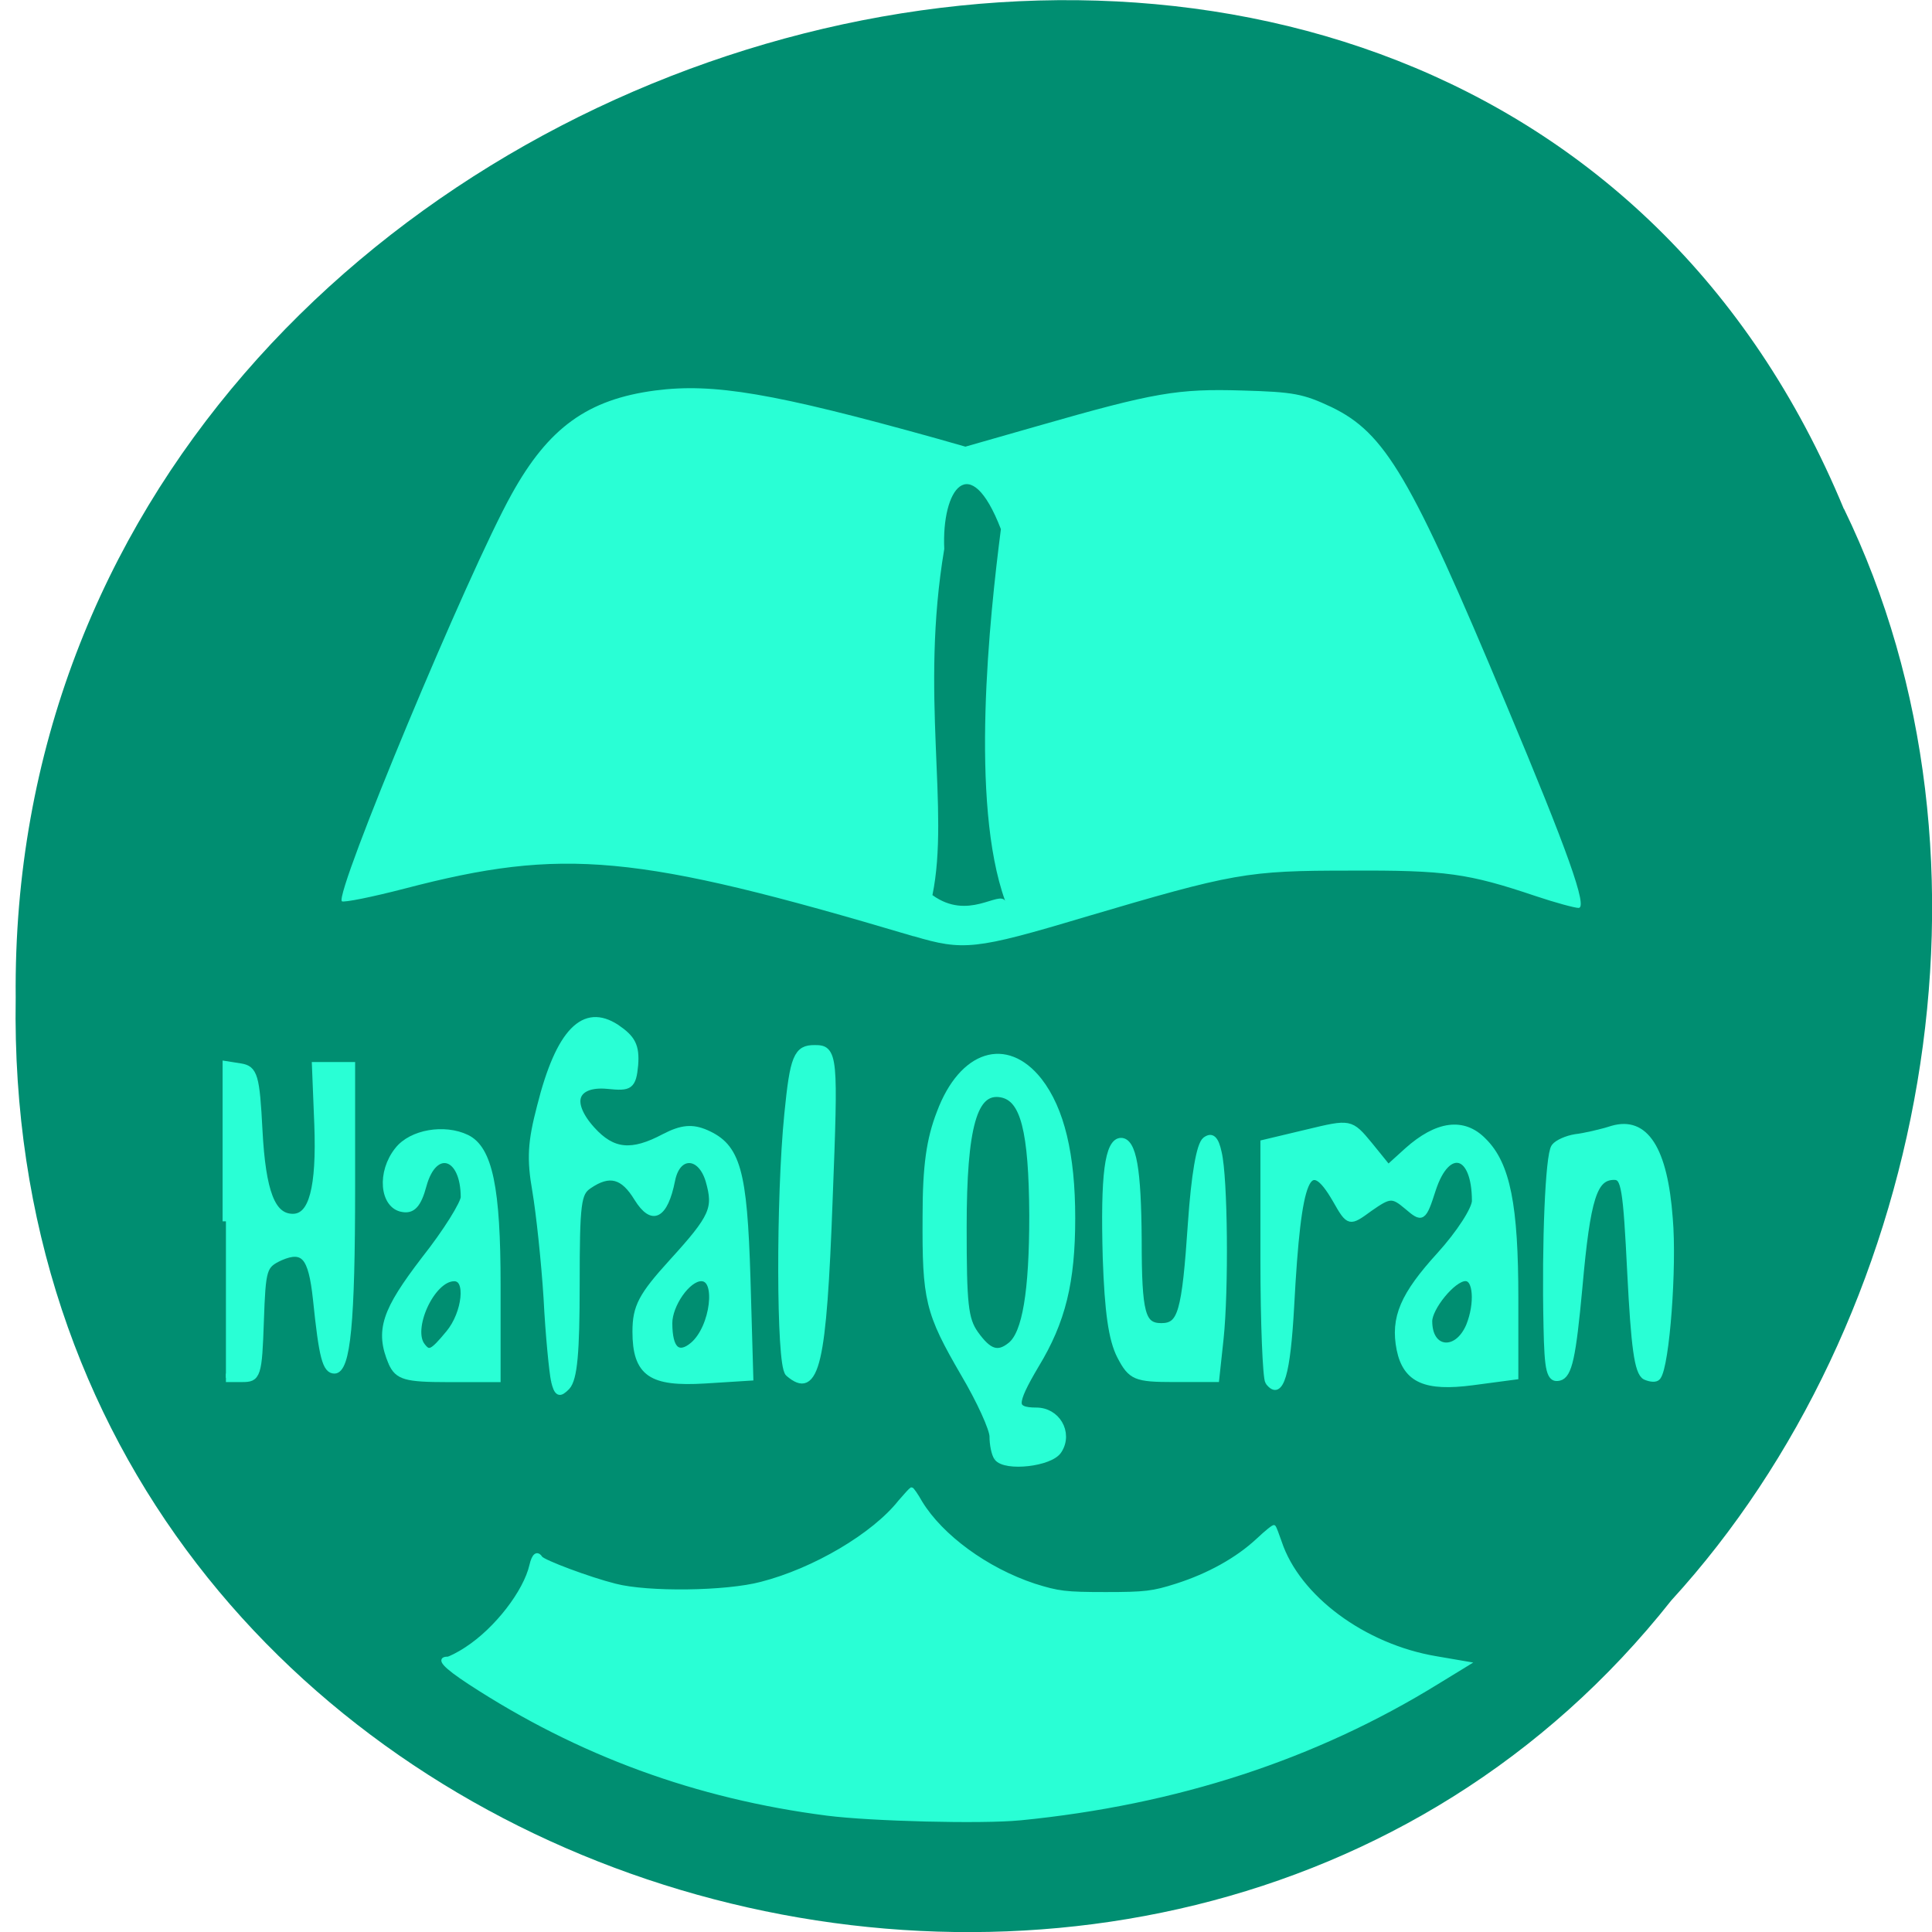 <svg xmlns="http://www.w3.org/2000/svg" viewBox="0 0 16 16"><path d="m 15.27 4.215 c -3.125 -7.555 -15.219 -4.184 -15.14 4.047 c -0.121 7.484 9.496 10.324 13.711 4.992 c 2.109 -2.305 2.848 -6.125 1.43 -9.04" fill="#008e71"/><g fill="#29ffd5"><g stroke="#29ffd5" transform="matrix(0.062 0 0 0.079 -0.064 -4.099)"><g stroke-width="0.889"><path d="m 31.21 179.92 v -16.355 l 2 0.247 c 1.813 0.247 2.063 0.889 2.438 6.572 c 0.438 6.522 1.75 9.19 4.5 9.19 c 2.563 0 3.625 -3.162 3.313 -9.783 l -0.313 -6.127 h 4.875 v 12.6 c 0 14.379 -0.625 19.17 -2.313 19.17 c -1.188 0 -1.625 -1.235 -2.438 -7.412 c -0.625 -4.546 -1.688 -5.485 -4.75 -4.447 c -2.313 0.84 -2.438 1.235 -2.688 6.819 c -0.25 5.633 -0.375 5.929 -2.438 5.929 h -2.187"/><path d="m 53.33 194.65 c -1.75 -3.261 -0.875 -5.238 4.375 -10.623 c 2.938 -2.915 5.313 -5.929 5.313 -6.621 c 0 -4.595 -3.938 -5.583 -5.438 -1.334 c -0.688 2.026 -1.438 2.619 -2.813 2.421 c -2.563 -0.346 -2.938 -3.656 -0.625 -5.929 c 1.813 -1.828 6.25 -2.421 9.25 -1.285 c 3 1.136 4.063 5.188 4.063 15.317 v 9.734 h -6.625 c -5.625 0 -6.688 -0.247 -7.5 -1.68 m 7.625 -2.866 c 2.313 -2.174 2.813 -6.03 0.75 -6.03 c -3 0 -6.188 5.485 -4.25 7.362 c 0.875 0.889 1.313 0.741 3.5 -1.334"/><path d="m 75.08 196.62 c -0.25 -0.889 -0.75 -4.793 -1 -8.696 c -0.313 -3.854 -1 -8.894 -1.5 -11.216 c -0.75 -3.36 -0.625 -5.04 0.625 -8.795 c 2.5 -7.807 5.813 -10.426 10.188 -8.202 c 2.125 1.136 2.625 1.878 2.438 3.805 c -0.25 2.125 -0.625 2.322 -3.625 2.075 c -4.5 -0.346 -5.438 1.927 -2.063 4.842 c 2.75 2.372 5.25 2.569 9.625 0.741 c 2.313 -0.939 3.75 -1.038 5.625 -0.395 c 4.125 1.433 5 3.805 5.438 15.12 l 0.375 10.278 l -6 0.296 c -7.25 0.346 -9.25 -0.741 -9.25 -4.991 c 0 -2.52 0.75 -3.656 4.813 -7.165 c 5.5 -4.743 6.06 -5.682 4.938 -8.746 c -1.125 -2.915 -4.188 -2.965 -4.938 0 c -0.938 3.706 -2.625 4.348 -4.625 1.828 c -1.875 -2.421 -3.688 -2.816 -6.438 -1.334 c -1.5 0.791 -1.688 1.927 -1.688 10.475 c 0 7.165 -0.313 9.833 -1.25 10.623 c -1 0.791 -1.313 0.692 -1.688 -0.544 m 18.5 -3.607 c 2.813 -1.878 3.625 -7.263 1.125 -7.263 c -1.813 0 -4.313 2.816 -4.313 4.842 c 0 2.816 1.188 3.755 3.188 2.421"/></g><path d="m 106.4 195.68 c -1.125 -0.791 -1.188 -18.18 -0.063 -26.978 c 0.75 -5.929 1.188 -6.72 3.5 -6.72 c 2.563 0 2.625 0.395 1.875 15.614 c -0.813 17.393 -1.75 20.456 -5.313 18.08" stroke-width="1.083"/><g stroke-width="0.889"><path d="m 134.21 204.58 c -0.313 -0.346 -0.563 -1.285 -0.563 -2.125 c 0 -0.84 -1.75 -3.854 -3.875 -6.671 c -4.75 -6.423 -5.125 -7.659 -5.063 -16.404 c 0 -5.238 0.5 -8 1.875 -10.772 c 2.938 -6.176 8.875 -7.659 13.25 -3.311 c 2.938 2.965 4.375 7.659 4.375 14.28 c 0 6.621 -1.25 10.722 -4.813 15.317 c -3.125 4.151 -3.125 4.991 0.063 4.991 c 2.75 0 4.438 2.224 3 3.953 c -1.063 1.334 -7.125 1.878 -8.25 0.741 m 1.813 -11.562 c 2 -1.285 2.938 -5.682 2.938 -13.736 c -0.063 -8.894 -1.188 -12.353 -4.188 -12.797 c -3.625 -0.544 -5.063 3.459 -5.063 14.03 c 0 8.05 0.188 9.734 1.625 11.315 c 1.813 1.976 3 2.273 4.688 1.186"/><path d="m 150.65 193.95 c -1.125 -1.729 -1.625 -4.595 -1.875 -10.179 c -0.313 -8.746 0.25 -12.155 2 -12.155 c 1.625 0 2.25 2.816 2.313 10.278 c 0 7.708 0.5 9.141 3.063 9.141 c 2.625 0 3.188 -1.482 4 -10.92 c 0.438 -4.991 1.125 -8.153 1.875 -8.598 c 0.875 -0.494 1.375 -0.148 1.75 1.235 c 0.813 2.619 0.938 14.379 0.25 19.468 l -0.563 4.101 h -5.625 c -5.125 0 -5.75 -0.198 -7.188 -2.372"/><path d="m 170.46 196.67 c -0.313 -0.346 -0.625 -6.078 -0.625 -12.748 v -12.11 l 5.813 -1.087 c 5.75 -1.087 5.813 -1.087 8.313 1.285 l 2.5 2.421 l 2.5 -1.779 c 4 -2.816 7.563 -3.212 10.25 -1.038 c 3.125 2.421 4.188 6.671 4.188 16.404 v 8.05 l -5.688 0.593 c -6.25 0.642 -8.875 -0.247 -9.688 -3.36 c -0.813 -3.212 0.438 -5.534 5.313 -9.734 c 2.625 -2.273 4.75 -4.842 4.75 -5.781 c 0 -5.238 -3.688 -6.078 -5.688 -1.285 c -1.25 3.063 -1.375 3.113 -3.438 1.729 c -1.938 -1.285 -2.313 -1.235 -4.938 0.198 c -2.75 1.581 -2.813 1.581 -4.563 -0.84 c -3.75 -5.089 -5.063 -2.619 -6 11.167 c -0.5 7.165 -1.375 9.536 -3 7.906 m 26.813 -5.682 c 1.25 -2.421 1 -5.238 -0.5 -5.238 c -1.625 0 -4.875 3.113 -4.875 4.645 c 0 3.261 3.688 3.656 5.375 0.593"/><path d="m 207.65 190.89 c -0.25 -8.746 0.25 -17.887 1 -18.677 c 0.375 -0.395 1.625 -0.84 2.813 -0.988 c 1.125 -0.099 3.375 -0.494 4.938 -0.889 c 4.438 -0.988 6.938 2.075 7.625 9.289 c 0.563 5.089 -0.438 15.367 -1.563 16.503 c -0.25 0.247 -1 0.198 -1.688 -0.049 c -1 -0.395 -1.438 -3.063 -1.938 -10.722 c -0.563 -8.894 -0.813 -10.228 -2.188 -10.228 c -2.688 0 -3.625 2.273 -4.688 11.661 c -0.875 7.412 -1.375 9.141 -2.625 9.388 c -1.313 0.247 -1.563 -0.544 -1.688 -5.287"/></g></g><path d="m 7.566 7.754 c -2.301 -0.684 -2.902 -0.738 -4.215 -0.395 c -0.27 0.07 -0.504 0.117 -0.52 0.105 c -0.063 -0.063 1.047 -2.727 1.406 -3.371 c 0.305 -0.551 0.629 -0.785 1.188 -0.859 c 0.484 -0.063 0.977 0.02 2.324 0.395 l 0.246 0.07 l 0.602 -0.172 c 0.965 -0.277 1.156 -0.309 1.691 -0.293 c 0.426 0.012 0.504 0.027 0.738 0.137 c 0.445 0.215 0.656 0.57 1.445 2.457 c 0.512 1.219 0.68 1.691 0.602 1.691 c -0.031 0 -0.191 -0.043 -0.355 -0.098 c -0.559 -0.188 -0.742 -0.215 -1.539 -0.211 c -0.855 0 -0.961 0.02 -2.203 0.387 c -0.902 0.27 -1 0.277 -1.41 0.156 m 0.758 -0.293 c -0.293 -0.813 -0.129 -2.348 -0.035 -3.078 c -0.258 -0.668 -0.492 -0.328 -0.469 0.164 c -0.203 1.207 0.047 2.16 -0.098 2.867 c 0.297 0.215 0.547 -0.039 0.602 0.047"/><path d="m 136.25 242.94 c 20.938 -2.063 39.438 -8.125 55.75 -18.19 l 4.188 -2.563 l -4.375 -0.75 c -9.625 -1.625 -18.375 -8.125 -20.813 -15.438 c -0.375 -1.063 -0.688 -1.938 -0.813 -2.063 c -0.063 -0.125 -1.063 0.688 -2.188 1.75 c -2.75 2.563 -6.563 4.688 -10.875 6.06 c -3.125 1 -4.188 1.125 -9.438 1.125 c -5.375 0 -6.313 -0.125 -9.5 -1.125 c -6.438 -2.125 -12.438 -6.563 -15.188 -11.06 c -0.563 -1 -1.125 -1.813 -1.25 -1.813 c -0.125 0.063 -0.813 0.813 -1.563 1.688 c -3.5 4.438 -11.438 9.125 -18.5 10.938 c -4.688 1.25 -15.188 1.375 -19.5 0.25 c -3.5 -0.875 -9.625 -3.188 -9.938 -3.688 c -0.5 -0.75 -1 -0.375 -1.313 1 c -0.813 3.563 -4.688 8.563 -8.625 11.125 c -1.125 0.75 -2.313 1.313 -2.5 1.313 c -1.438 0 -0.5 1.063 2.938 3.313 c 14.563 9.5 30.25 15.25 47.75 17.5 c 5.875 0.75 20.625 1.125 25.75 0.625" transform="scale(0.062)" stroke="#29ffd5" stroke-width="0.429"/></g></svg>